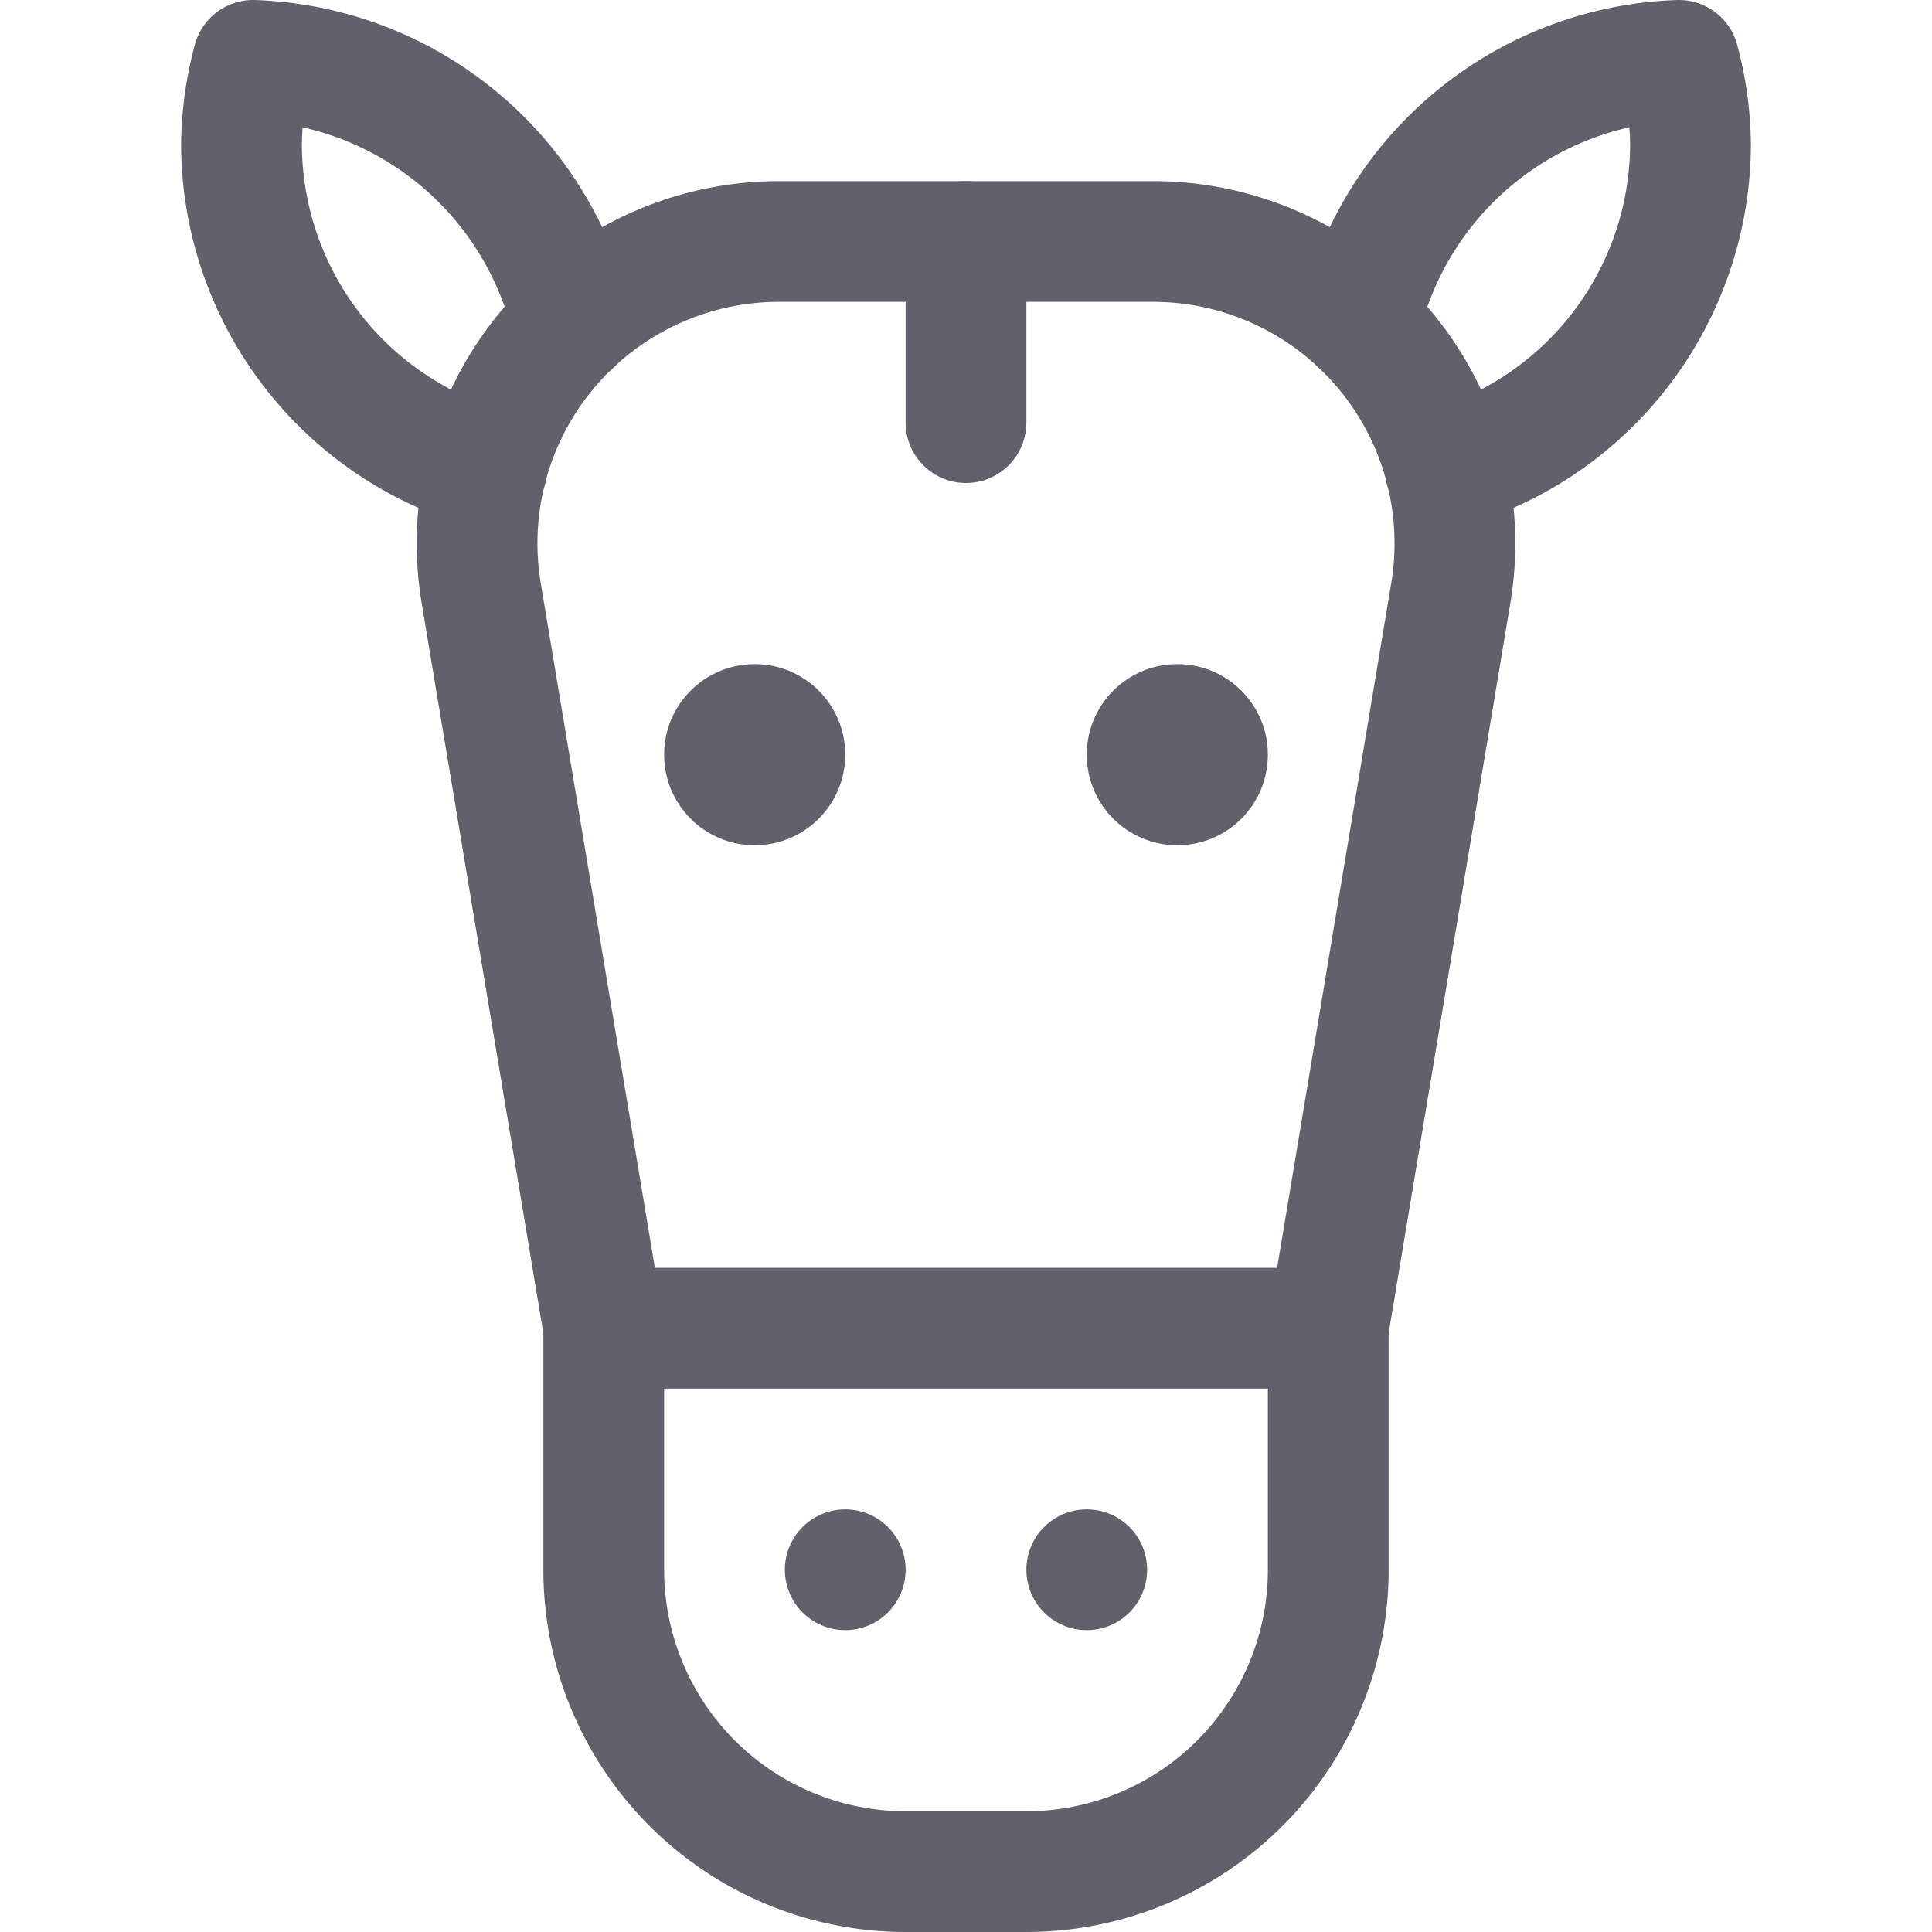 <svg xmlns="http://www.w3.org/2000/svg" height="32" width="32" viewBox="0 0 32 32"><title>horse 2 4</title><g stroke-linecap="round" fill="#61616b" stroke-linejoin="round" class="nc-icon-wrapper"><line x1="16" y1="4" x2="16" y2="7" fill="none" stroke="#61616b" stroke-width="2"></line><circle cx="14" cy="26" r="1" fill="#61616b" data-color="color-2" data-stroke="none" stroke="none"></circle><circle cx="18" cy="26" r="1" fill="#61616b" data-color="color-2" data-stroke="none" stroke="none"></circle><path d="M19.1,4H12.9A5,5,0,0,0,7.97,9.822L10,22v4a5,5,0,0,0,5,5h2a5,5,0,0,0,5-5V22L24.03,9.822A5,5,0,0,0,19.1,4Z" fill="none" stroke="#61616b" stroke-width="2"></path><circle cx="12.5" cy="12.5" r="1.5" fill="#61616b" data-color="color-2" data-stroke="none" stroke="none"></circle><circle cx="19.5" cy="12.5" r="1.5" fill="#61616b" data-color="color-2" data-stroke="none" stroke="none"></circle><path d="M23.938,7.76A5.6,5.6,0,0,0,28,2.388,5.575,5.575,0,0,0,27.807,1a5.62,5.62,0,0,0-5.285,4.359" fill="none" stroke="#61616b" stroke-width="2" data-cap="butt"></path><path d="M8.062,7.76A5.6,5.6,0,0,1,4,2.388,5.575,5.575,0,0,1,4.193,1,5.62,5.62,0,0,1,9.478,5.359" fill="none" stroke="#61616b" stroke-width="2" data-cap="butt"></path><line x1="10" y1="22" x2="22" y2="22" fill="none" stroke="#61616b" stroke-width="2" data-cap="butt"></line></g></svg>